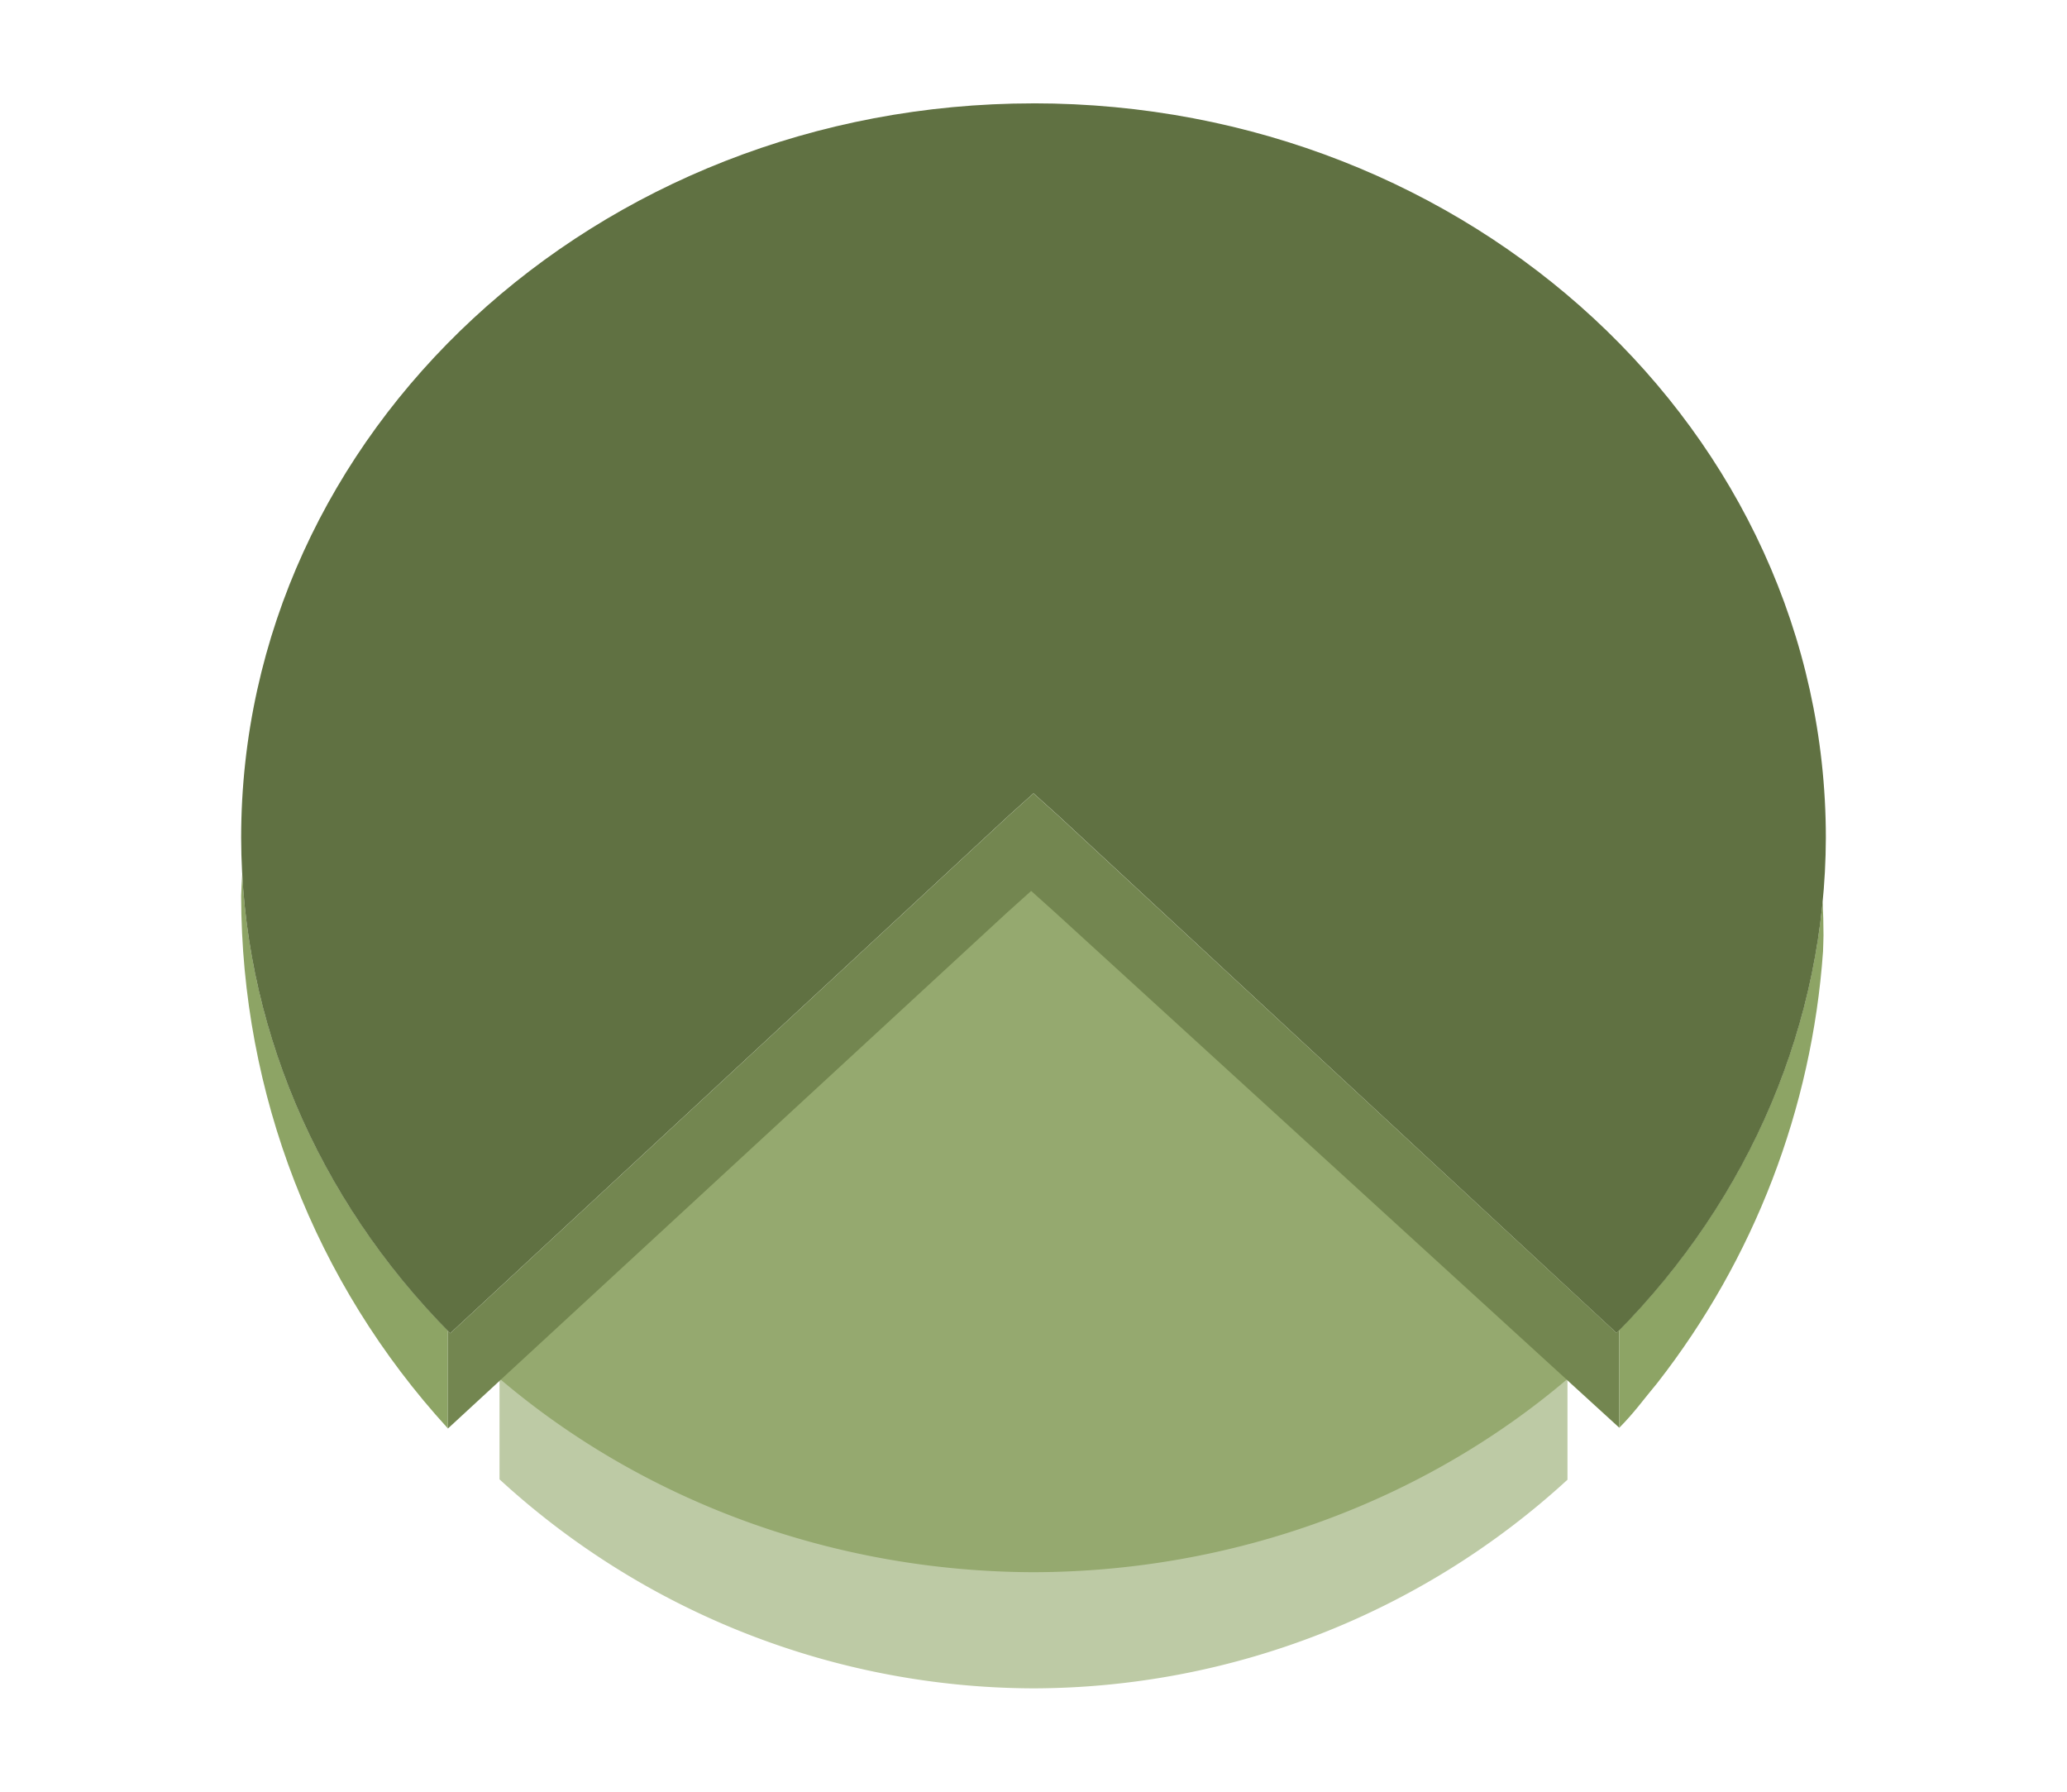 <?xml version="1.0" encoding="UTF-8" standalone="no"?>
<svg
   xmlns:dc="http://purl.org/dc/elements/1.1/"
   xmlns:cc="http://creativecommons.org/ns#"
   xmlns:rdf="http://www.w3.org/1999/02/22-rdf-syntax-ns#"
   xmlns:svg="http://www.w3.org/2000/svg"
   xmlns="http://www.w3.org/2000/svg"
   xmlns:sodipodi="http://sodipodi.sourceforge.net/DTD/sodipodi-0.dtd"
   xmlns:inkscape="http://www.inkscape.org/namespaces/inkscape"
   height="52"
   viewBox="0 0 60 52"
   width="60"
   version="1.1"
   id="svg26"
   sodipodi:docname="pie3dexploded_52x60.svg"
   inkscape:version="1.0.1 (3bc2e813f5, 2020-09-07)">
  <defs
     id="defs30" />
  <sodipodi:namedview
     pagecolor="#ffffff"
     bordercolor="#666666"
     borderopacity="1"
     objecttolerance="10"
     gridtolerance="10"
     guidetolerance="10"
     inkscape:pageopacity="0"
     inkscape:pageshadow="2"
     inkscape:window-width="1920"
     inkscape:window-height="1016"
     id="namedview28"
     showgrid="false"
     inkscape:zoom="11.966422"
     inkscape:cx="27.734191"
     inkscape:cy="31.083551"
     inkscape:window-x="0"
     inkscape:window-y="27"
     inkscape:window-maximized="1"
     inkscape:current-layer="svg26"
     inkscape:document-rotation="0" />
  <radialGradient
     id="a"
     cx="30"
     cy="1026.362"
     gradientTransform="matrix(1,0,0,0.927,0,-926.835)"
     gradientUnits="userSpaceOnUse"
     r="23">
    <stop
       offset="0"
       stop-color="#77216F"
       id="stop2" />
    <stop
       offset="1"
       stop-color="#a25f9e"
       id="stop4" />
  </radialGradient>
  <radialGradient
     id="b"
     cx="30"
     cy="21.246"
     gradientTransform="matrix(-1.415,0,0,-1.311,72.451,52.176)"
     gradientUnits="userSpaceOnUse"
     r="16.254">
    <stop
       offset="0"
       stop-color="#e95420"
       id="stop7" />
    <stop
       offset="1"
       stop-color="#fe865c"
       id="stop9" />
  </radialGradient>
  <path
     d="m 0,0 h 60 v 52 h -60 z"
     fill="#ffffff"
     id="path12" />
  <path
     d="m 7.031,25.363 c -0.012,0.213 -0.025,0.425 -0.031,0.639 0.009,5.735 2.129,11.222 6,15.453 v -2.836 c -3.591,-3.653 -5.696,-8.34 -5.969,-13.256 z m 5.969,16.092 h 0.004 l 16.221,-14.963 0.707,-0.635 0.707,0.635 16.367,14.943 c 0.44,-0.444 0.702,-0.82 1.098,-1.293 2.814,-3.603 4.49,-7.963 4.814,-12.524 0.004,-0.158 0.013,-0.315 0.014,-0.473 0,-0.331 -0.009,-0.659 -0.025,-0.986 -0.448,4.619 -2.514,8.992 -5.906,12.443 v 2.822 l -16.361,-14.938 -0.707,-0.635 -0.707,0.635 -16.221,14.963 h -0.004 z"
     fill="#987197"
     id="path14"
     style="fill:#8da465;fill-opacity:1" />
  <path
     d="m 14.5,40 v 2.934 a 23,23 0 0 0 15.5,6.066 23,23 0 0 0 15.5,-6.055 v -2.945 z"
     fill="#fe865c"
     id="path16"
     style="fill:#bdcaa5;fill-opacity:1" />
  <path
     d="m 30,3 c -12.703,0 -23,9.543 -23,21.315 0.012,5.328 2.177,10.458 6.068,14.38 l 16.225,-15.036 0.707,-0.635 0.707,0.635 16.219,15.03 c 3.892,-3.92 6.059,-9.048 6.074,-14.375 0,-11.772 -10.297,-21.315 -23,-21.315 z"
     fill="url(#a)"
     id="path18"
     style="fill:#607142;fill-opacity:1" />
  <path
     d="m 30,25.625 -15.512,14.375 a 23,21.315 0 0 0 15.512,5.629 23,21.315 0 0 0 15.518,-5.624 z"
     fill="url(#b)"
     fill-rule="evenodd"
     id="path20"
     style="fill:#95a96f;fill-opacity:1" />
  <path
     d="m 30,23.025 -0.707,0.635 -16.225,15.035 c -0.024,-0.024 -0.044,-0.052 -0.068,-0.076 v 2.836 h 0.004 l 16.221,-14.963 0.707,-0.635 0.707,0.635 16.361,14.938 v -2.826 c -0.026,0.027 -0.048,0.056 -0.074,0.082 l -16.219,-15.025 z"
     fill="#945c93"
     id="path22"
     style="fill:#738650;fill-opacity:1" />
</svg>
